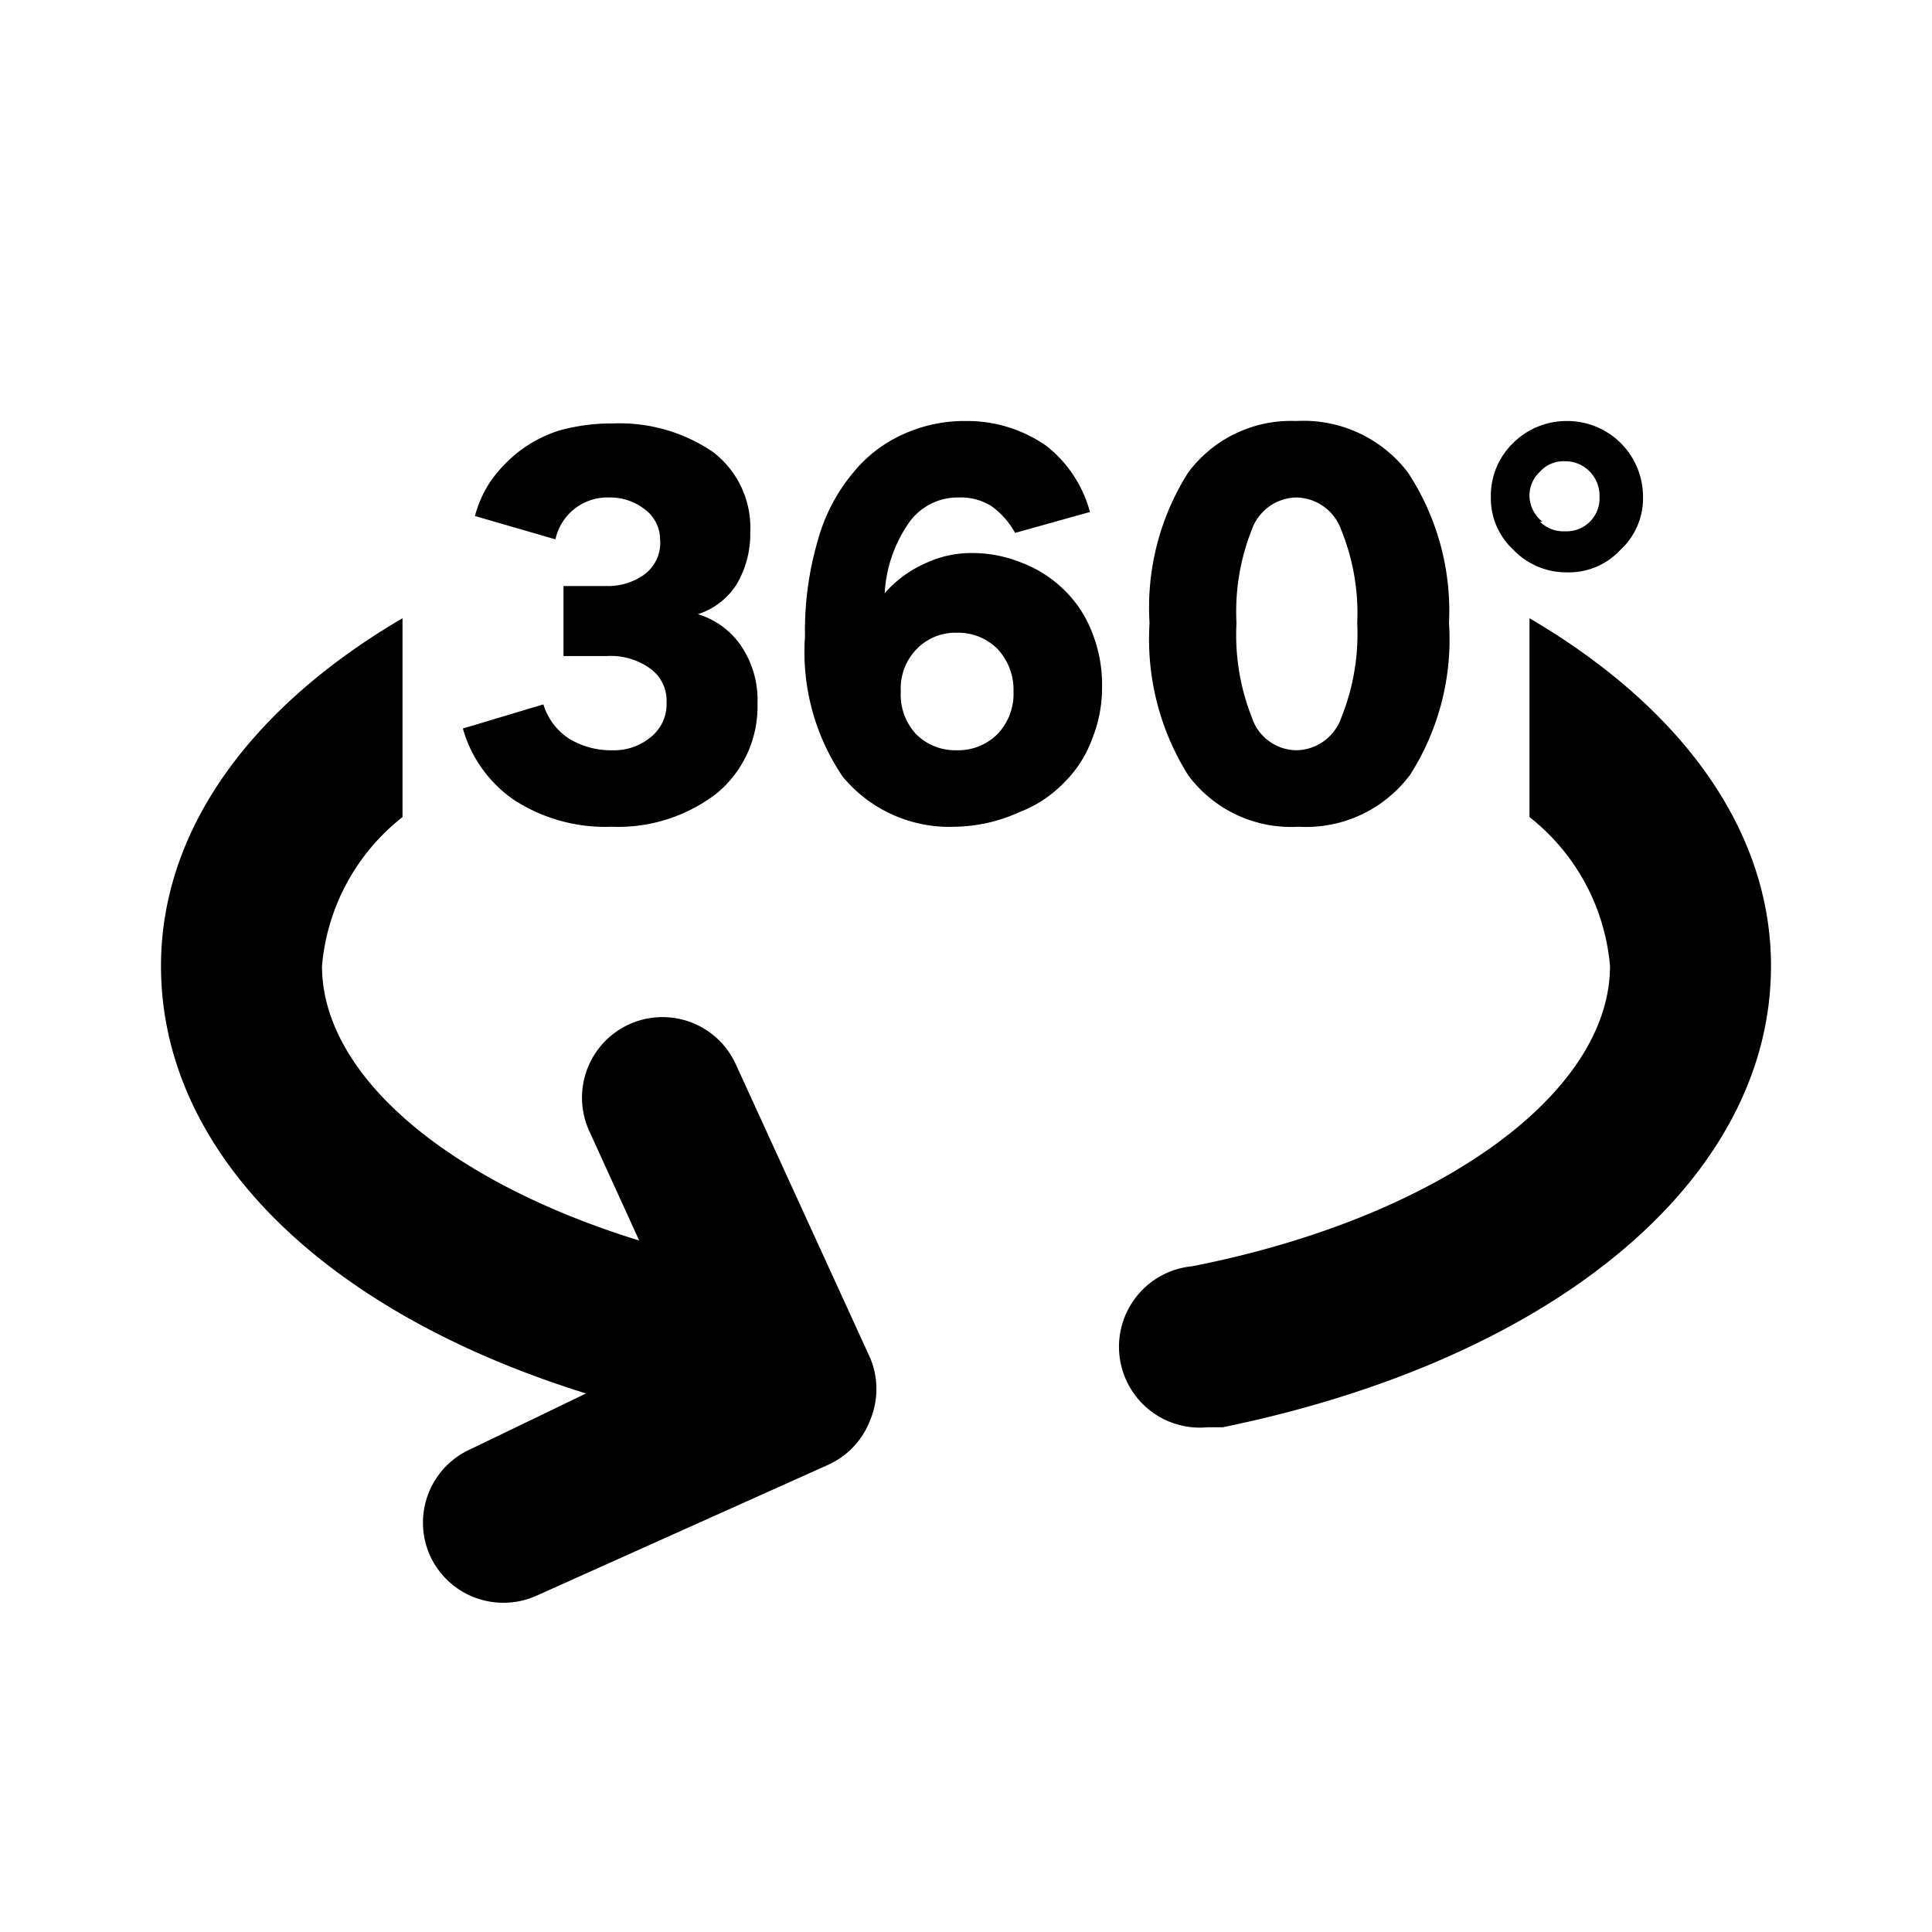 <svg xmlns="http://www.w3.org/2000/svg" viewBox="0 0 24 24"><defs></defs><g id="Name"><path  d="M9.14,13.22a1,1,0,0,0-1.82.83l.62,1.36C5.57,14.68,4,13.36,4,12a2.64,2.64,0,0,1,1-1.85V7.68C3.14,8.77,2,10.29,2,12c0,2.3,2,4.29,5.28,5.31L5.85,18a1,1,0,0,0-.51,1.32,1,1,0,0,0,.92.59,1,1,0,0,0,.41-.09l3.61-1.62a1,1,0,0,0,.53-.56,1,1,0,0,0,0-.77Z"/><path  d="M19,7.68v2.47A2.64,2.64,0,0,1,20,12c0,1.59-2.14,3.13-5.19,3.73a1,1,0,0,0,.19,2l.19,0C19.33,16.88,22,14.64,22,12,22,10.29,20.86,8.77,19,7.68Z"/><path  d="M7.6,10.27a2.08,2.08,0,0,1-1.21-.33,1.6,1.6,0,0,1-.64-.89l1-.3a.78.78,0,0,0,.31.42,1,1,0,0,0,.55.15.71.71,0,0,0,.47-.16.52.52,0,0,0,.2-.43.49.49,0,0,0-.21-.43.84.84,0,0,0-.54-.15H7V7.28h.53A.78.78,0,0,0,8,7.14.49.49,0,0,0,8.2,6.7.47.47,0,0,0,8,6.32a.69.69,0,0,0-.43-.14.66.66,0,0,0-.67.52l-1-.29A1.43,1.43,0,0,1,6.08,6a1.7,1.7,0,0,1,.34-.37,1.62,1.62,0,0,1,.52-.28,2.43,2.43,0,0,1,.68-.09,2.06,2.06,0,0,1,1.23.35,1.18,1.18,0,0,1,.47,1,1.23,1.23,0,0,1-.17.65.9.9,0,0,1-.48.37h0A1,1,0,0,1,9.19,8a1.2,1.2,0,0,1,.22.74,1.4,1.4,0,0,1-.5,1.11A2,2,0,0,1,7.6,10.27Z"/><path  d="M11.87,10.27a1.72,1.72,0,0,1-1.4-.62A2.75,2.75,0,0,1,10,7.91a4,4,0,0,1,.16-1.2,2.22,2.22,0,0,1,.44-.84,1.68,1.68,0,0,1,.63-.48A1.83,1.83,0,0,1,12,5.23,1.71,1.71,0,0,1,13,5.54a1.56,1.56,0,0,1,.54.82l-.93.26a1,1,0,0,0-.29-.33.71.71,0,0,0-.41-.11.74.74,0,0,0-.63.33,1.69,1.69,0,0,0-.29.86A1.43,1.43,0,0,1,11.49,7a1.34,1.34,0,0,1,.59-.13,1.62,1.62,0,0,1,.61.12,1.52,1.52,0,0,1,.51.32,1.46,1.46,0,0,1,.36.53,1.75,1.75,0,0,1,.13.7,1.68,1.68,0,0,1-.12.63,1.46,1.46,0,0,1-.34.54,1.54,1.54,0,0,1-.57.38A2,2,0,0,1,11.87,10.27Zm-.49-1.15a.69.69,0,0,0,.51.2.69.69,0,0,0,.5-.2.72.72,0,0,0,.2-.53.74.74,0,0,0-.2-.53.69.69,0,0,0-.5-.2.67.67,0,0,0-.5.2.7.7,0,0,0-.2.53A.72.72,0,0,0,11.38,9.12Z"/><path  d="M16.1,5.23a1.63,1.63,0,0,1,1.39.64A3.13,3.13,0,0,1,18,7.74a3.12,3.12,0,0,1-.48,1.88,1.61,1.61,0,0,1-1.39.65,1.59,1.59,0,0,1-1.37-.64,3.18,3.18,0,0,1-.48-1.89,3.13,3.13,0,0,1,.48-1.87A1.59,1.59,0,0,1,16.1,5.23Zm0,.95a.6.6,0,0,0-.55.4,2.77,2.77,0,0,0-.19,1.16,2.79,2.79,0,0,0,.19,1.17.59.59,0,0,0,.55.41.6.6,0,0,0,.56-.4,2.79,2.79,0,0,0,.2-1.18,2.75,2.75,0,0,0-.2-1.16A.6.6,0,0,0,16.1,6.18Z"/><path  d="M20.13,6.83a.87.87,0,0,1-.66.28.91.91,0,0,1-.67-.28.87.87,0,0,1-.28-.66.91.91,0,0,1,.28-.67.94.94,0,0,1,.67-.27.94.94,0,0,1,.94.94A.87.87,0,0,1,20.13,6.83Zm-1-.35a.41.41,0,0,0,.31.12.41.41,0,0,0,.43-.43.43.43,0,0,0-.12-.31.42.42,0,0,0-.31-.13.39.39,0,0,0-.31.13.4.4,0,0,0-.13.31A.42.42,0,0,0,19.16,6.48Z"/></g></svg>